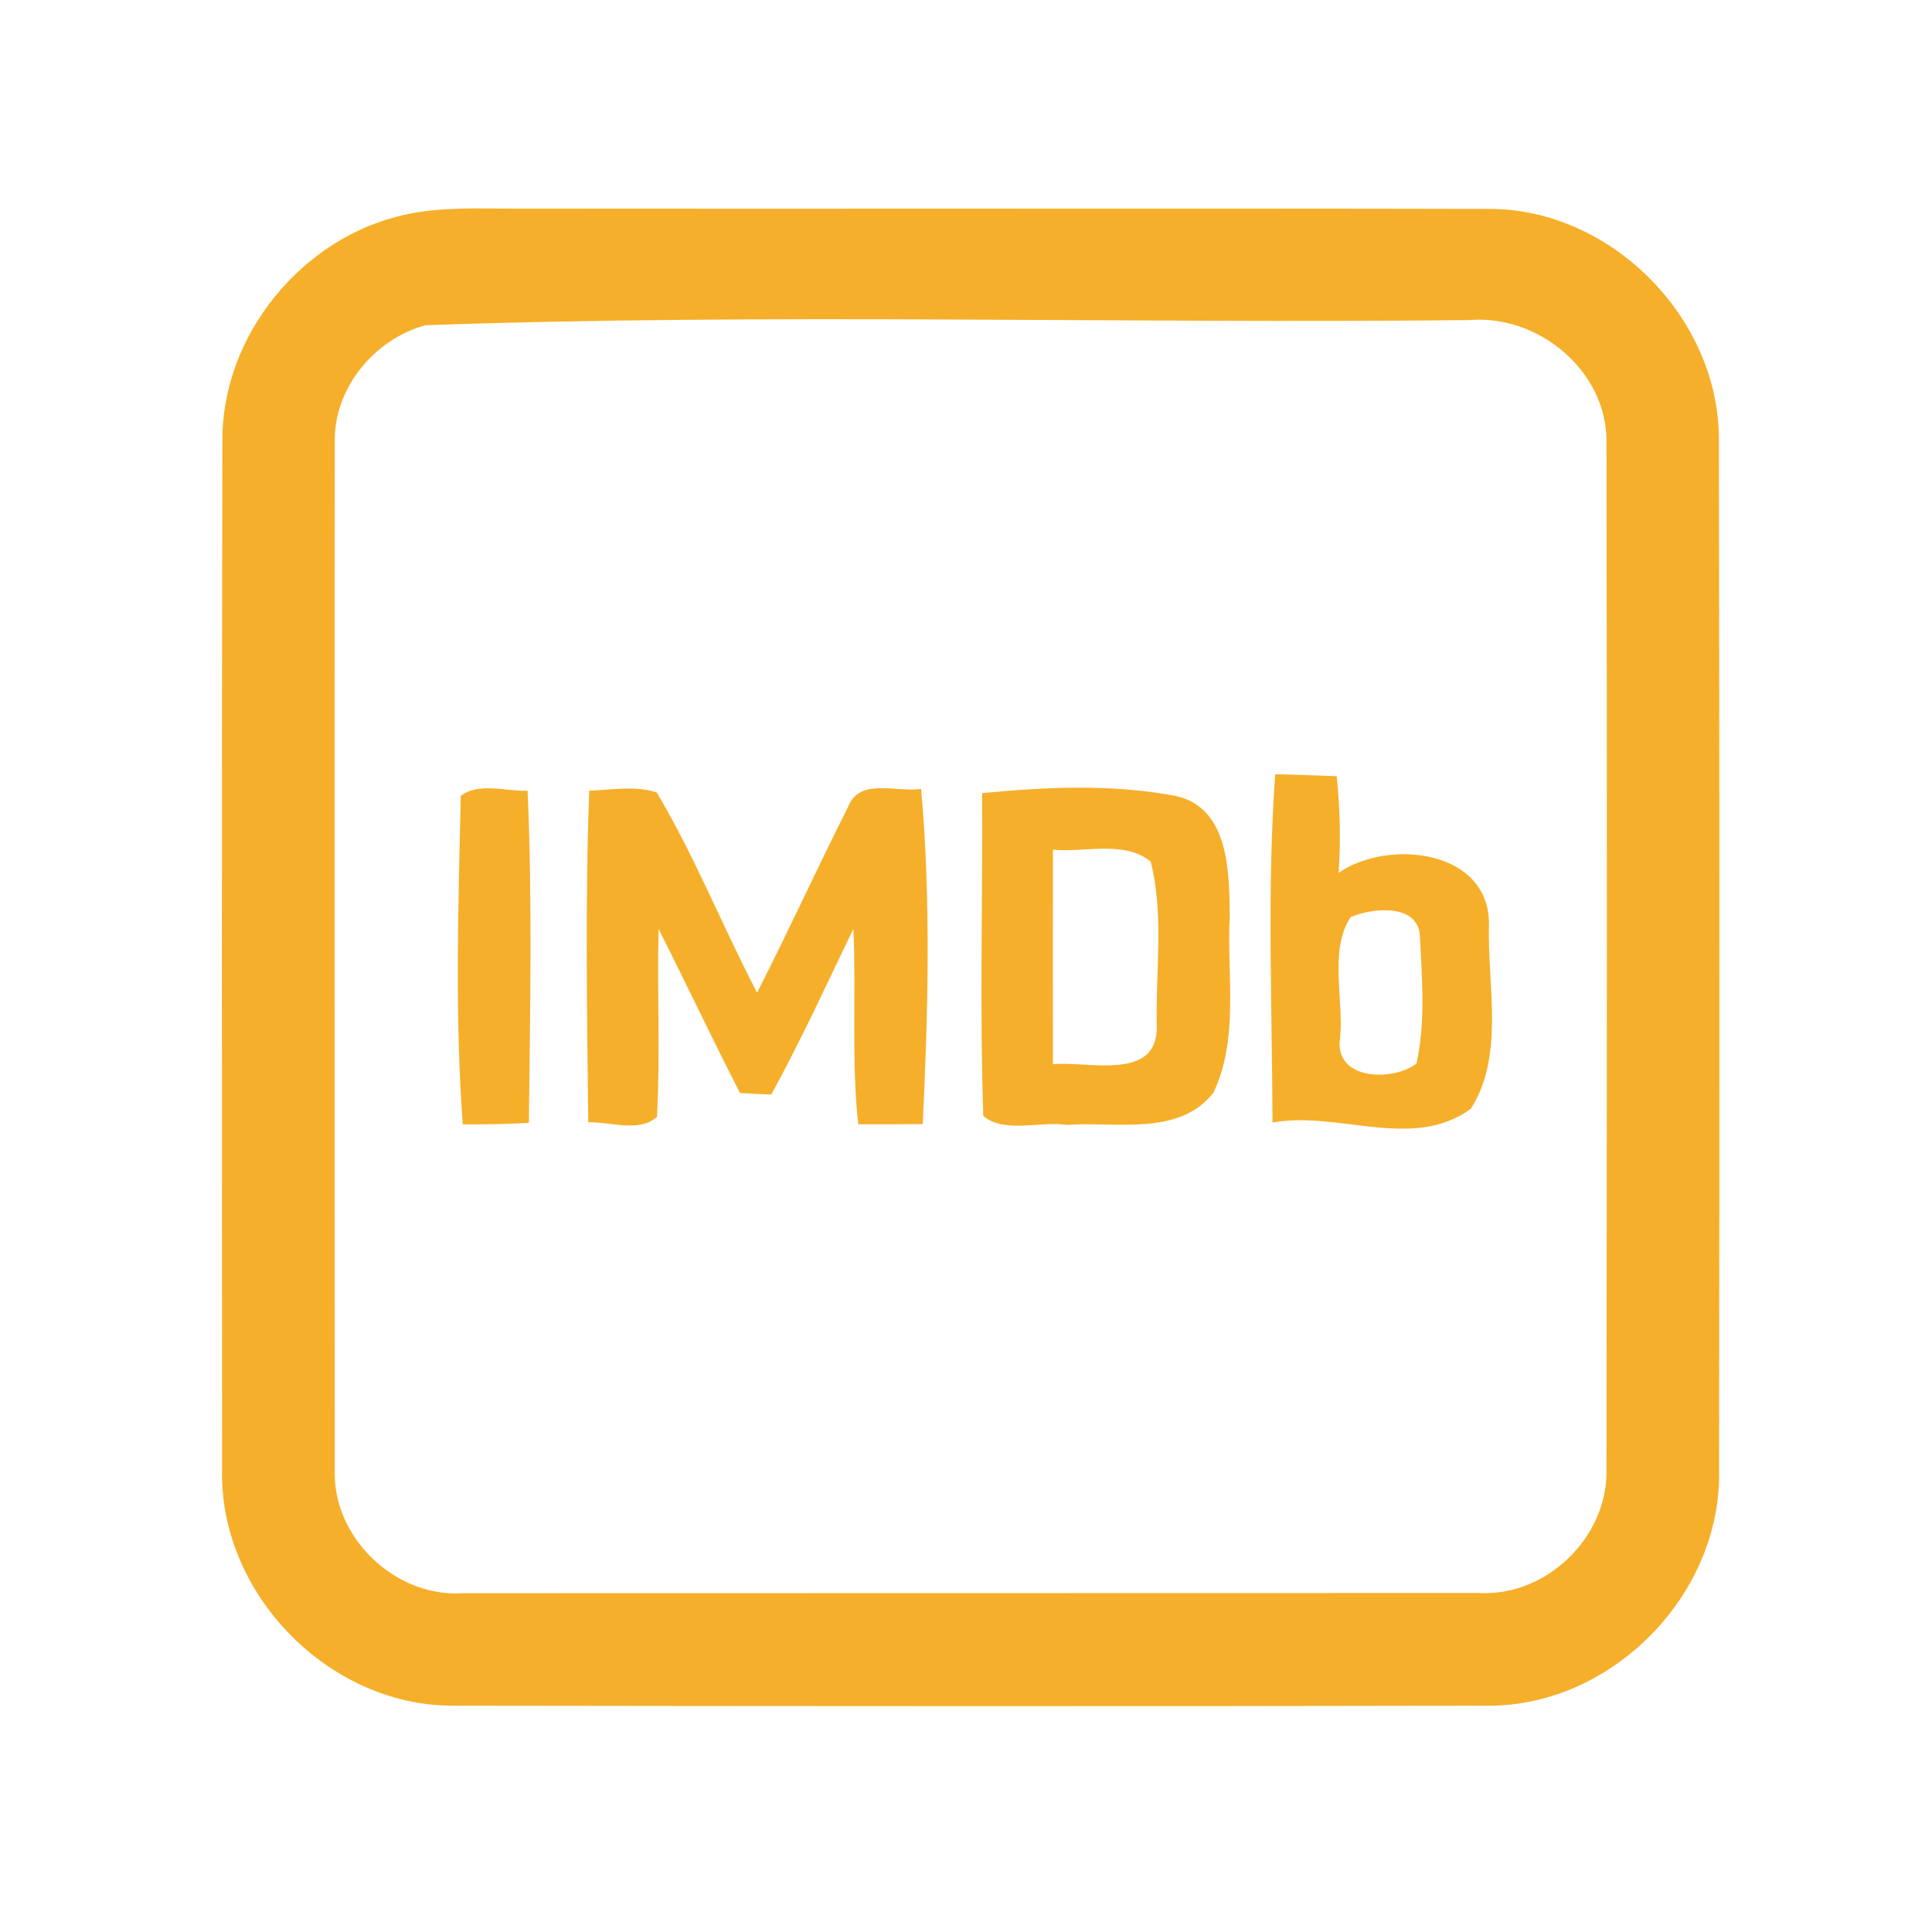 <?xml version="1.0" encoding="UTF-8" ?>
<!DOCTYPE svg PUBLIC "-//W3C//DTD SVG 1.1//EN" "http://www.w3.org/Graphics/SVG/1.1/DTD/svg11.dtd">
<svg width="192pt" height="192pt" viewBox="0 0 192 192" version="1.1" xmlns="http://www.w3.org/2000/svg">
<g id="#f6af2aff">
<path fill="#f6af2a" opacity="1.00" d=" M 40.28 21.33 C 43.80 20.55 47.42 20.74 51.00 20.73 C 83.33 20.77 115.66 20.69 147.99 20.76 C 160.19 20.74 170.99 31.75 170.82 43.93 C 170.89 77.98 170.88 112.02 170.84 146.06 C 171.14 158.35 160.34 169.46 148.05 169.51 C 113.69 169.58 79.31 169.56 44.94 169.51 C 32.62 169.49 21.79 158.37 22.07 146.05 C 22.05 112.01 22.03 77.97 22.10 43.94 C 21.98 33.38 30.00 23.55 40.28 21.33 M 42.28 32.32 C 37.20 33.71 33.16 38.58 33.27 43.93 C 33.23 77.98 33.26 112.02 33.27 146.06 C 33.03 152.80 39.28 158.78 46.00 158.33 C 79.67 158.32 113.34 158.32 147.00 158.31 C 153.69 158.68 159.79 152.75 159.65 146.07 C 159.69 112.02 159.72 77.97 159.65 43.92 C 159.72 36.88 152.88 31.22 146.01 31.81 C 111.45 32.18 76.77 31.11 42.28 32.32 Z" />
<path fill="#f6af2a" opacity="1.00" d=" M 126.73 76.94 C 128.76 77.00 130.80 77.05 132.84 77.14 C 133.17 80.33 133.26 83.54 133.03 86.74 C 137.97 83.33 148.11 84.40 147.97 91.97 C 147.81 97.95 149.54 104.86 146.18 110.18 C 140.38 114.43 132.98 110.35 126.46 111.56 C 126.43 100.03 125.90 88.44 126.73 76.94 M 134.23 91.14 C 132.08 94.37 133.52 99.20 133.19 103.05 C 132.45 107.34 138.32 107.54 140.77 105.70 C 141.69 101.56 141.31 97.21 141.11 93.01 C 140.92 89.73 136.32 90.23 134.23 91.14 Z" />
<path fill="#f6af2a" opacity="1.00" d=" M 45.79 79.10 C 47.61 77.70 50.27 78.67 52.43 78.58 C 52.92 89.57 52.67 100.59 52.56 111.59 C 50.38 111.71 48.18 111.75 45.99 111.74 C 45.19 100.92 45.55 89.95 45.79 79.10 Z" />
<path fill="#f6af2a" opacity="1.00" d=" M 58.56 78.58 C 60.78 78.50 63.10 78.05 65.26 78.75 C 69.06 85.12 71.80 92.08 75.24 98.65 C 78.35 92.55 81.19 86.31 84.28 80.19 C 85.41 77.23 89.13 78.78 91.54 78.40 C 92.52 89.42 92.23 100.65 91.70 111.71 C 89.57 111.73 87.43 111.74 85.29 111.73 C 84.59 105.28 85.10 98.78 84.81 92.30 C 82.15 97.82 79.60 103.39 76.65 108.77 C 75.61 108.73 74.58 108.69 73.54 108.62 C 70.77 103.23 68.20 97.74 65.45 92.33 C 65.29 98.55 65.63 104.77 65.29 110.98 C 63.55 112.59 60.66 111.46 58.46 111.53 C 58.34 100.55 58.15 89.55 58.56 78.58 Z" />
<path fill="#f6af2a" opacity="1.00" d=" M 97.60 78.82 C 103.96 78.20 110.57 77.90 116.88 79.11 C 122.17 80.31 122.16 86.70 122.21 91.01 C 121.90 96.83 123.17 103.13 120.60 108.57 C 117.19 112.98 110.83 111.43 106.00 111.79 C 103.34 111.40 99.82 112.66 97.72 110.91 C 97.36 100.23 97.66 89.51 97.60 78.82 M 104.64 84.44 C 104.63 91.54 104.63 98.65 104.64 105.76 C 108.07 105.42 115.00 107.51 114.96 102.06 C 114.82 96.60 115.71 90.94 114.35 85.61 C 111.64 83.48 107.82 84.75 104.64 84.44 Z" />
</g>
</svg>
